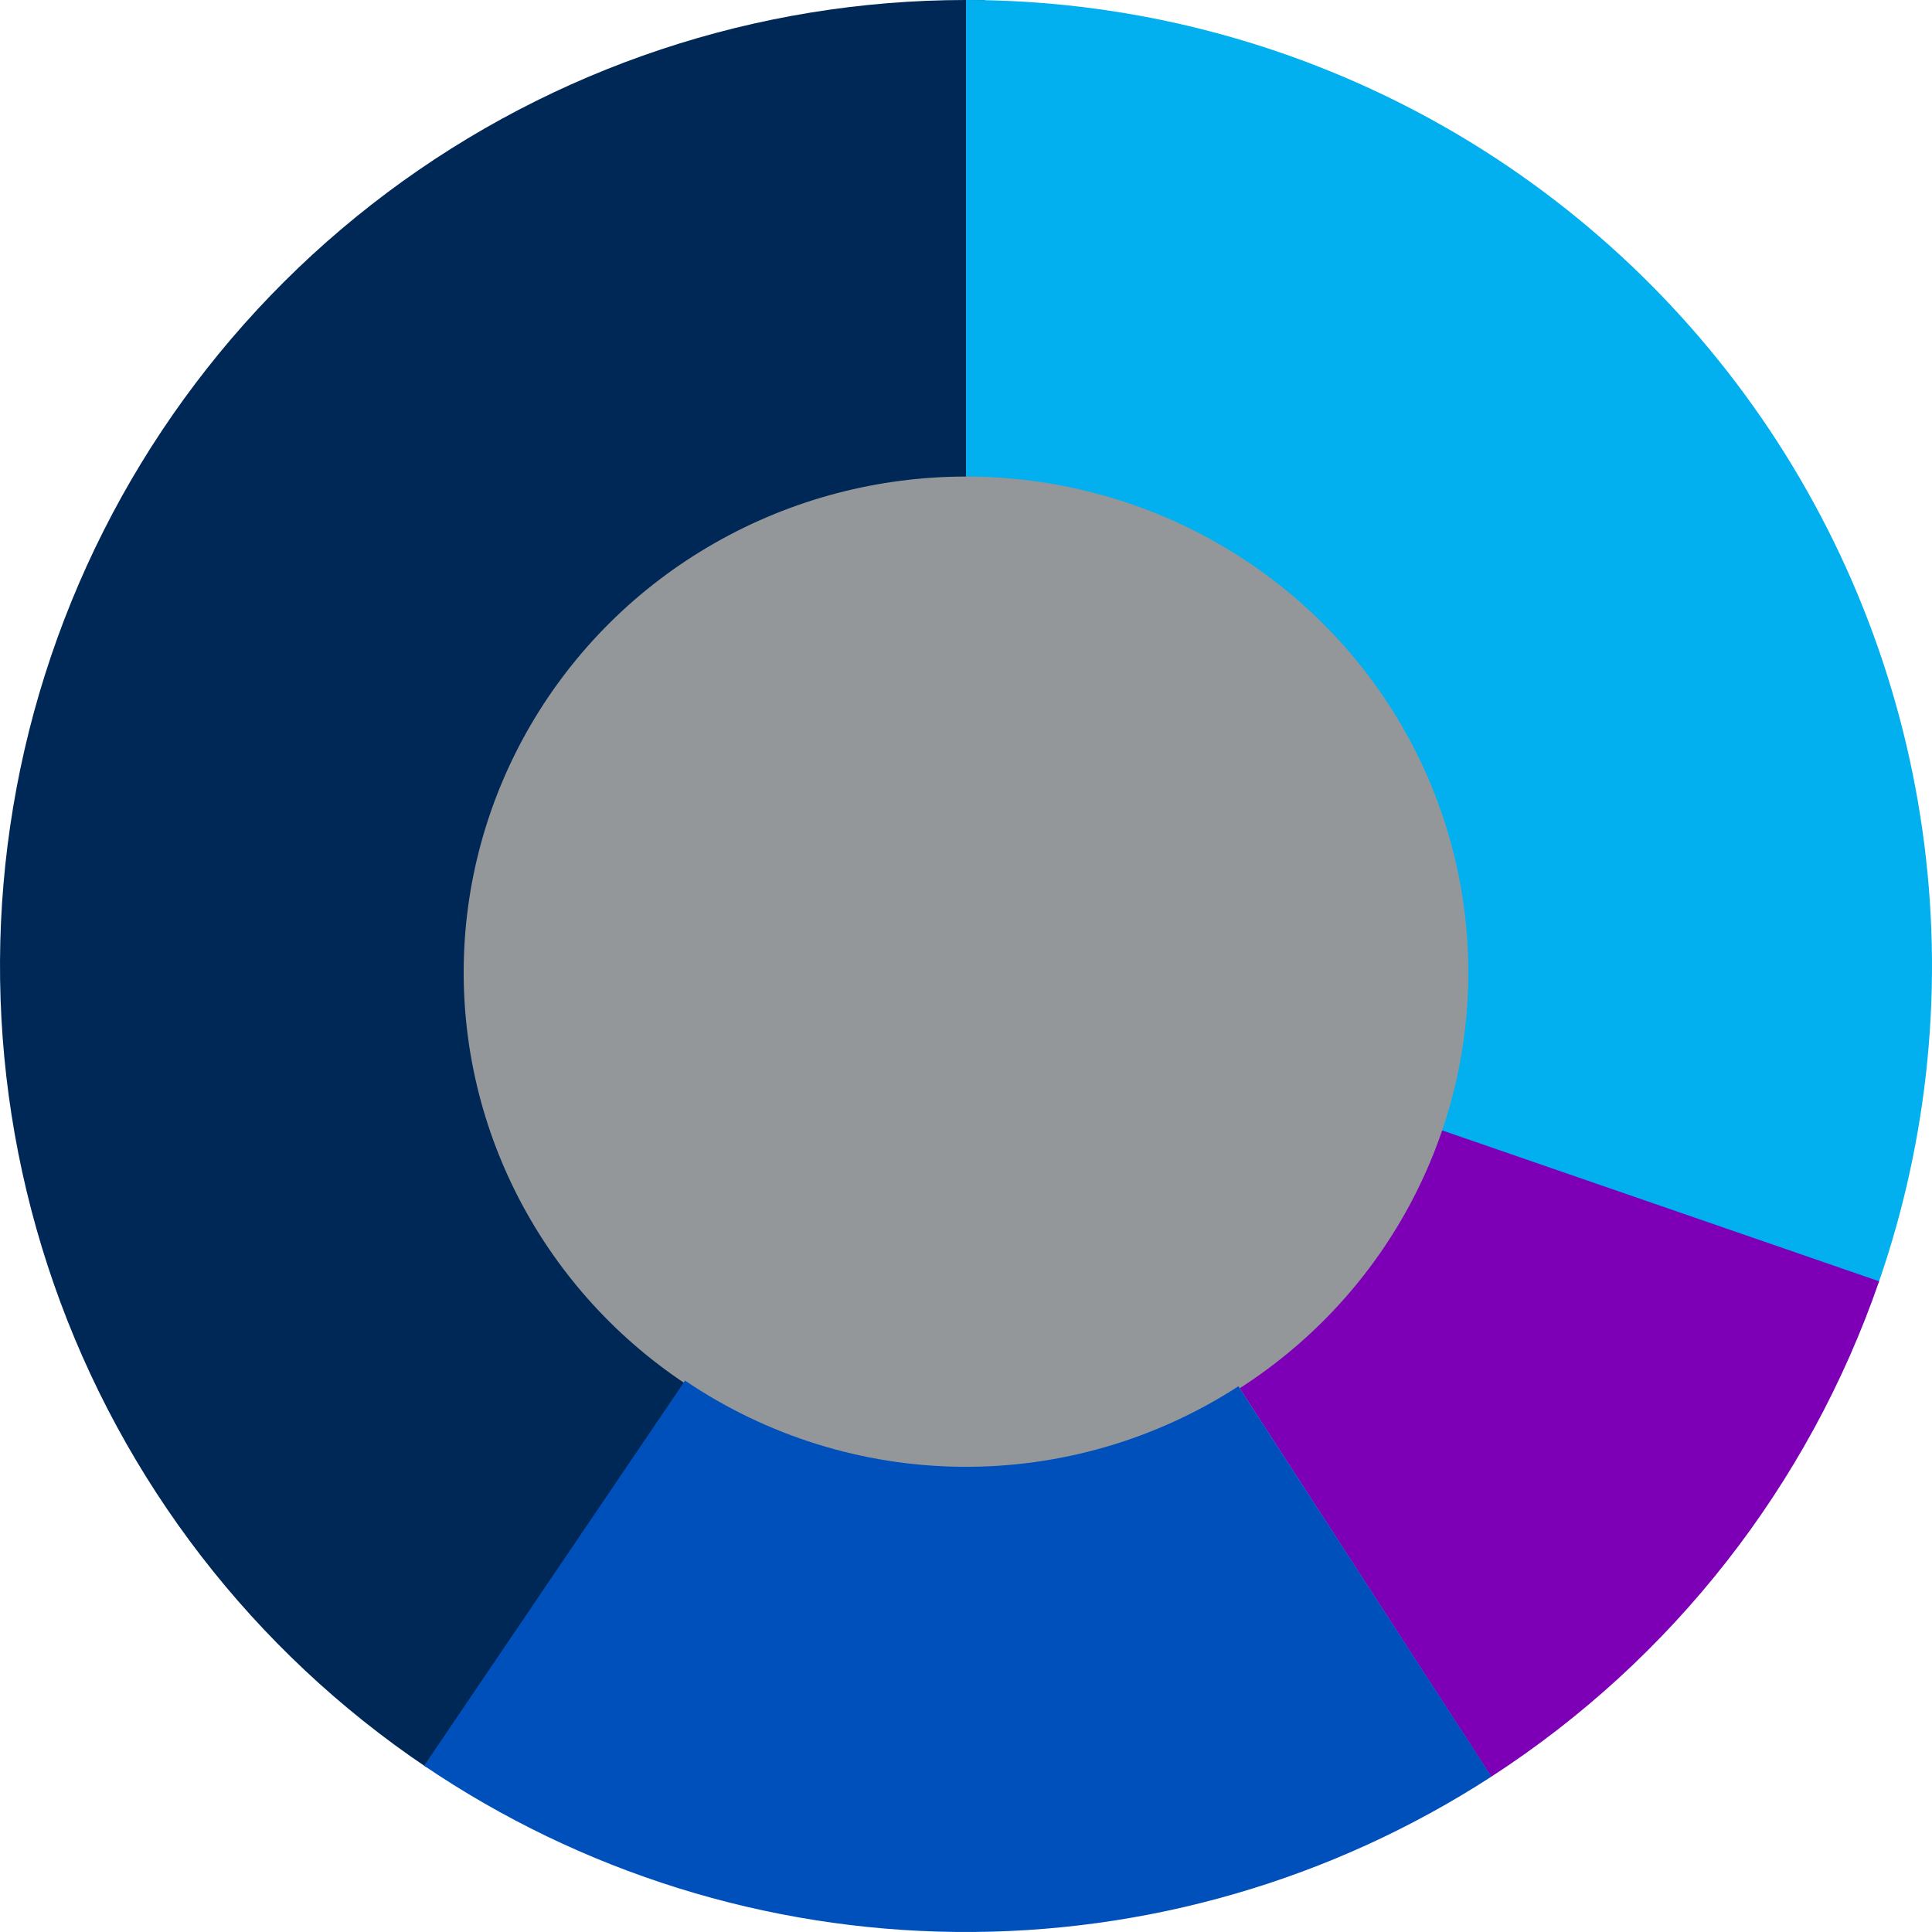 <svg width="150" height="150" viewBox="0 0 150 150" fill="none" xmlns="http://www.w3.org/2000/svg">
<path d="M33.089 137.197C19.662 128.149 9.523 114.999 4.188 99.712C-1.147 84.425 -1.391 67.822 3.491 52.384C8.374 36.946 18.121 23.503 31.276 14.064C44.431 4.625 60.288 -0.304 76.476 0.015L75.731 37.882C67.717 37.724 59.868 40.164 53.357 44.837C46.845 49.509 42.02 56.163 39.603 63.805C37.186 71.447 37.307 79.665 39.948 87.232C42.589 94.8 47.608 101.309 54.254 105.788L33.089 137.197Z" fill="#002857"/>
<path d="M75 0C86.966 1.42694e-07 98.758 2.863 109.392 8.35C120.026 13.838 129.192 21.79 136.126 31.542C143.06 41.294 147.559 52.564 149.249 64.411C150.938 76.257 149.769 88.335 145.838 99.637L110.065 87.195C112.01 81.601 112.589 75.622 111.753 69.758C110.917 63.894 108.69 58.316 105.257 53.488C101.825 48.661 97.288 44.725 92.024 42.008C86.76 39.292 80.923 37.875 75 37.875V0Z" fill="#02AFEF"/>
<path d="M145.893 99.479C140.429 115.302 129.828 128.843 115.779 137.945L95.186 106.158C102.14 101.652 107.387 94.95 110.092 87.117L145.893 99.479Z" fill="#7D00B7"/>
<ellipse cx="75" cy="75.5" rx="39" ry="38.5" fill="#94979A"/>
<path d="M115.797 137.934C103.429 145.951 88.973 150.146 74.235 149.996C59.497 149.846 45.13 145.356 32.928 137.089L53.188 107.19C59.514 111.476 66.963 113.803 74.603 113.881C82.244 113.959 89.739 111.784 96.151 107.628L115.797 137.934Z" fill="#0050BC"/>
</svg>
